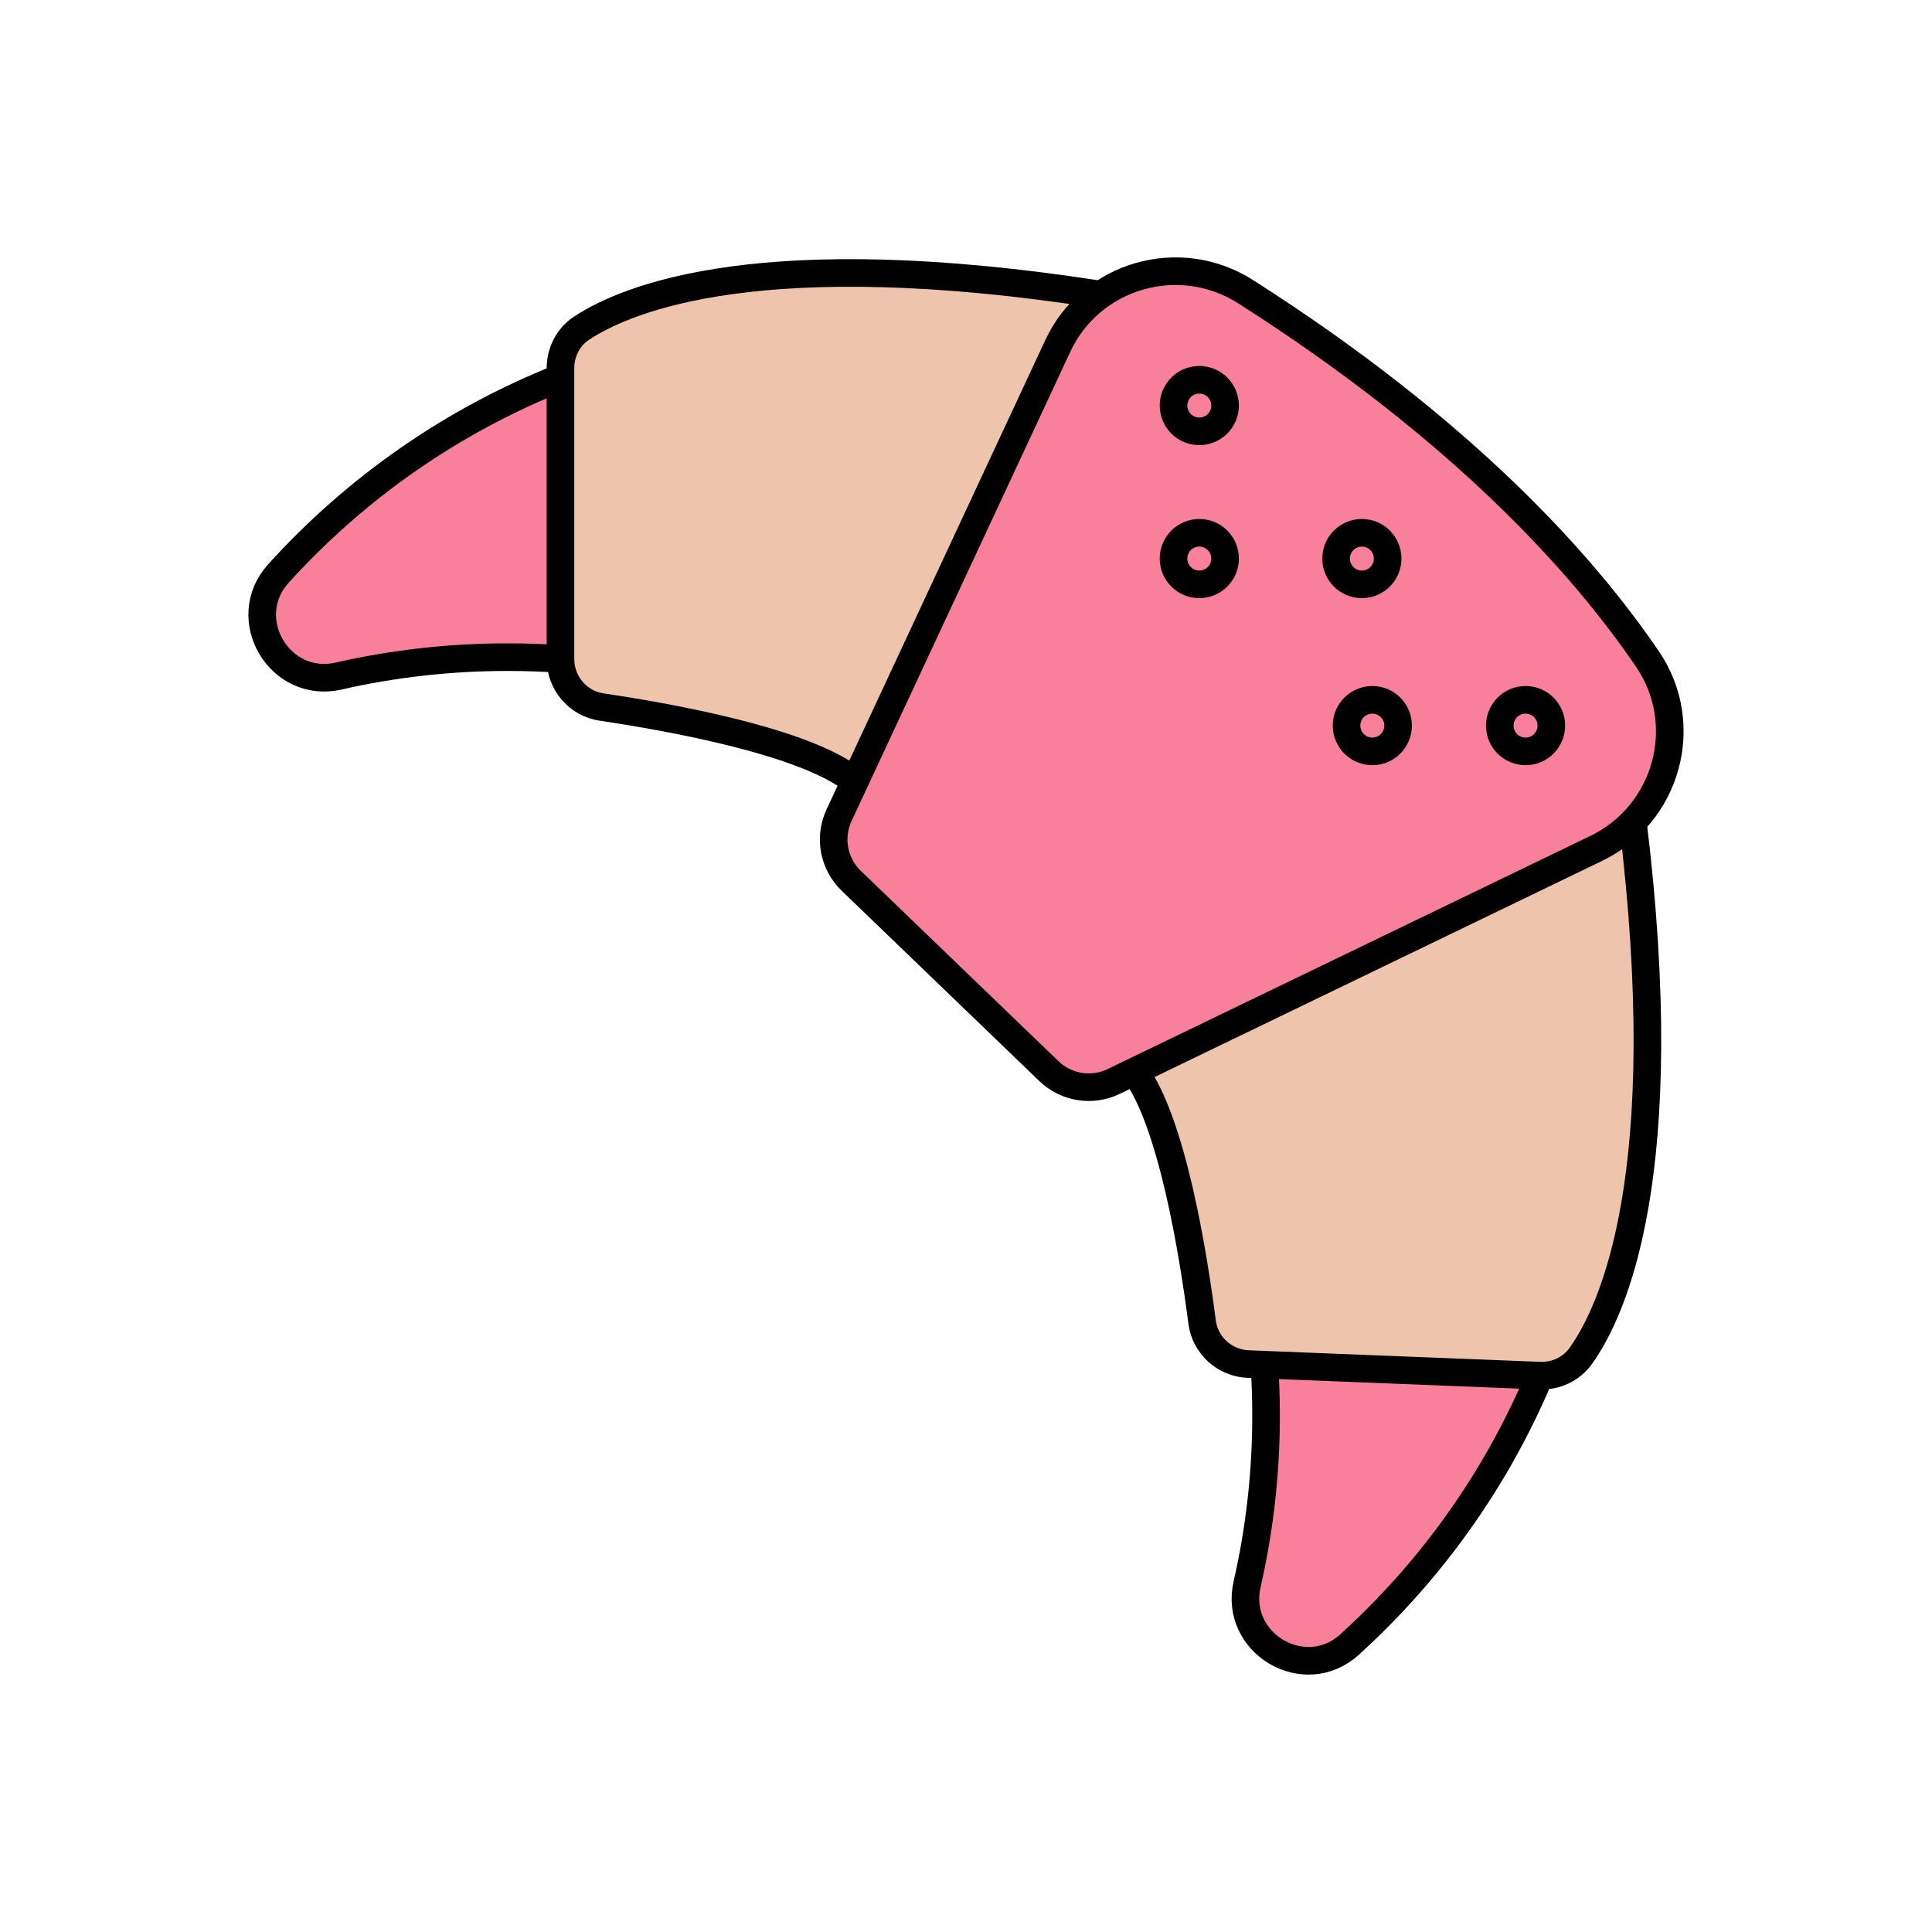 <?xml version="1.0" ?><svg id="Layer_1" style="enable-background:new 0 0 700 700;" version="1.1" viewBox="0 0 700 700" xml:space="preserve" xmlns="http://www.w3.org/2000/svg" xmlns:xlink="http://www.w3.org/1999/xlink"><style type="text/css">
	.st0{fill:#F9809A;stroke:#000000;stroke-width:10;stroke-miterlimit:10;}
	.st1{fill:#EFC4AC;stroke:#000000;stroke-width:10;stroke-miterlimit:10;}
</style><g><path class="st0" d="M458.11,494.45c0.41,6.12,0.61,12.25,0.61,18.44c0,21.01-2.38,41.46-6.87,61.11   c-4.89,21.4,20.81,36.62,37.08,21.88c29.62-26.85,53.34-60.06,69.01-97.49"/><path class="st0" d="M203.06,136.85c-39.33,15.59-74.2,40.06-102.16,70.91c-14.78,16.31,0.33,42.08,21.79,37.19   c19.66-4.48,40.14-6.85,61.18-6.85c6.46,0,12.86,0.2,19.19,0.68"/><path class="st1" d="M309.74,283.07c-17.52-14.33-66.75-23.19-91.73-26.89c-8.62-1.28-14.94-8.67-14.94-17.39l0,0V136.85v-3.44   c0-5.8,2.79-11.32,7.64-14.51c16.89-11.12,66.06-31.16,188.21-12.13"/><path class="st1" d="M591.57,297.52c15.58,127.32-6.87,177.04-18.86,193.8c-3.39,4.74-9.02,7.33-14.84,7.1l-105.59-4.19   c-8.57-0.34-15.64-6.75-16.74-15.26c-3.16-24.46-10.89-72.7-24.5-90.79"/><path class="st0" d="M308.42,319.13l71.63,68.97c6.26,6.03,15.62,7.53,23.45,3.74l174.83-84.44c25.78-12.45,34.7-44.91,18.6-68.58   C573.71,204.68,530.3,156,451.32,105.69c-24.03-15.3-56.05-6.12-68.09,19.7L304,295.38C300.25,303.43,302.02,312.97,308.42,319.13z   "/><circle class="st0" cx="434.53" cy="146.94" r="9.34"/><circle class="st0" cx="493.43" cy="202.38" r="9.34"/><circle class="st0" cx="552.74" cy="262.9" r="9.34"/><circle class="st0" cx="497.22" cy="262.9" r="9.34"/><circle class="st0" cx="434.53" cy="202.38" r="9.34"/></g></svg>